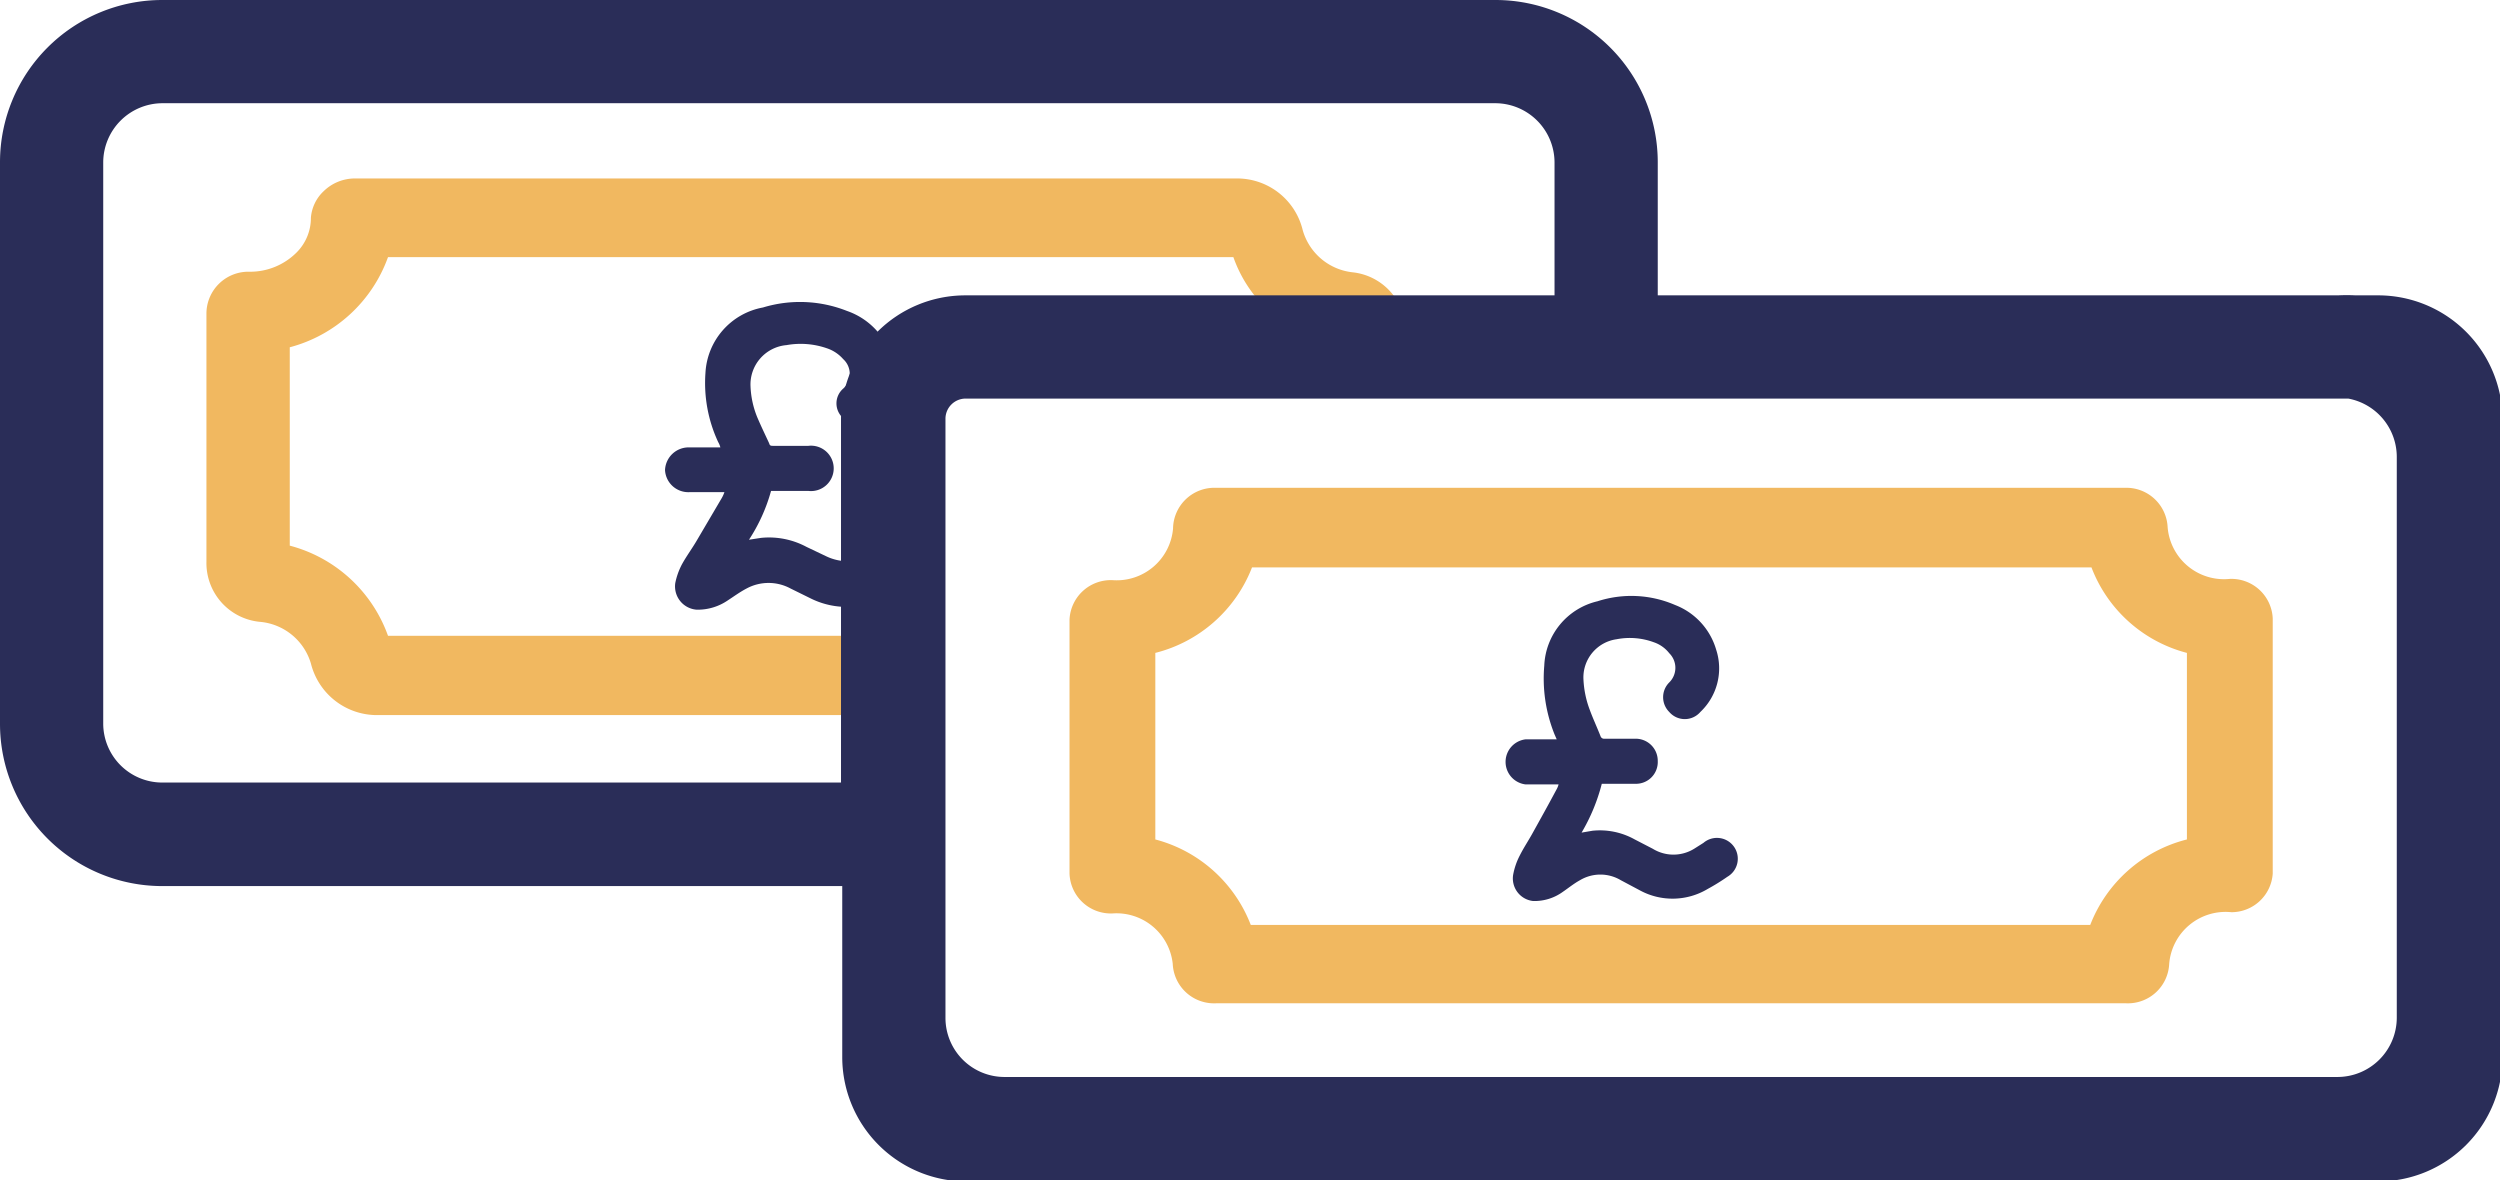 <svg xmlns="http://www.w3.org/2000/svg" viewBox="0 0 80.41 37.96"><title>ICONS_nieuwwwwww</title><path d="M27.33,18.05a1.6,1.6,0,0,1-.76-.16l-.63-.3a2.55,2.55,0,0,0-1.46-.29l-.39.06a5.54,5.54,0,0,0,.71-1.57H26a.73.73,0,1,0,0-1.45H24.87c-.07,0-.11,0-.13-.08-.13-.28-.26-.55-.38-.83a2.92,2.92,0,0,1-.22-1A1.27,1.27,0,0,1,25.3,11.1a2.57,2.57,0,0,1,1.29.1,1.2,1.2,0,0,1,.53.35.64.64,0,0,1,0,.95.63.63,0,0,0,0,.95.76.76,0,0,0,1,0,1.84,1.84,0,0,0,.55-2A2.29,2.29,0,0,0,27.24,10a4.1,4.1,0,0,0-2.7-.11A2.26,2.26,0,0,0,22.69,12a4.49,4.49,0,0,0,.41,2.22.67.67,0,0,1,.07.17h-1a.76.76,0,0,0-.78.73.75.75,0,0,0,.78.71H23.3a1.05,1.05,0,0,1-.08.18l-.8,1.36c-.15.26-.33.5-.48.77a2.23,2.23,0,0,0-.22.61.75.75,0,0,0,.69.86,1.71,1.71,0,0,0,1-.3c.2-.13.39-.27.6-.38a1.49,1.49,0,0,1,1.42,0l.67.33a2.61,2.61,0,0,0,1.2.26Z" fill="#2a2d58"/><path d="M49.06,25.23h1.07a.67.67,0,0,1-.07.17c-.24.45-.49.9-.74,1.35-.14.26-.31.51-.44.77a2.21,2.21,0,0,0-.21.61.73.73,0,0,0,.64.85,1.55,1.55,0,0,0,.95-.29c.19-.13.36-.27.56-.38a1.28,1.28,0,0,1,1.31,0l.62.33a2.2,2.2,0,0,0,2.18-.05,6.65,6.65,0,0,0,.63-.39.67.67,0,1,0-.77-1.09l-.3.19a1.27,1.27,0,0,1-1.33,0l-.58-.3a2.3,2.3,0,0,0-1.36-.28l-.35.06a6,6,0,0,0,.65-1.57h1.1a.7.7,0,0,0,.7-.73.71.71,0,0,0-.71-.72h-1a.12.12,0,0,1-.13-.08c-.11-.28-.24-.56-.34-.83a3.18,3.18,0,0,1-.21-1A1.24,1.24,0,0,1,52,20.56a2.23,2.23,0,0,1,1.2.1,1.06,1.06,0,0,1,.49.35.66.66,0,0,1,0,.94.67.67,0,0,0,0,.95.66.66,0,0,0,1,0,1.93,1.93,0,0,0,.51-2,2.2,2.2,0,0,0-1.32-1.44,3.54,3.54,0,0,0-2.5-.12,2.22,2.22,0,0,0-1.71,2.07A4.81,4.81,0,0,0,50,23.62l.07.16h-1a.73.73,0,0,0,0,1.45Z" fill="#2a2d58"/><path d="M73.1,19.89a1.33,1.33,0,0,0-1.38-1.27,1.82,1.82,0,0,1-2-1.66,1.33,1.33,0,0,0-1.38-1.27H39.11A1.33,1.33,0,0,0,37.73,17a1.82,1.82,0,0,1-1.95,1.66,1.33,1.33,0,0,0-1.38,1.27V28.1a1.33,1.33,0,0,0,1.38,1.28A1.82,1.82,0,0,1,37.72,31a1.33,1.33,0,0,0,1.39,1.27H68.39A1.33,1.33,0,0,0,69.77,31a1.82,1.82,0,0,1,2-1.66A1.33,1.33,0,0,0,73.1,28.1ZM70.34,21v6a4.52,4.52,0,0,0-3.11,2.75h-27A4.52,4.52,0,0,0,37.16,27V21a4.52,4.52,0,0,0,3.11-2.75h27A4.5,4.5,0,0,0,70.34,21Z" fill="#f1b860"/><path d="M9.32,17.55V11.17a4.61,4.61,0,0,0,3.16-2.9h0l27.19,0a4.28,4.28,0,0,0,2.88,2.7v1.64h2.66v-2a1.91,1.91,0,0,0-1.69-1.85,1.88,1.88,0,0,1-1.62-1.36,2.17,2.17,0,0,0-2.09-1.66H11.41a1.44,1.44,0,0,0-1,.41A1.31,1.31,0,0,0,10,7a1.57,1.57,0,0,1-.48,1.14,2.11,2.11,0,0,1-1.49.6,1.35,1.35,0,0,0-1.39,1.32v8A1.9,1.9,0,0,0,8.35,20,1.88,1.88,0,0,1,10,21.34,2.19,2.19,0,0,0,12.08,23H29.26V20.45H12.48A4.6,4.6,0,0,0,9.32,17.55Z" fill="#f1b860"/><path d="M76.45,9.5h-.68a5.65,5.65,0,0,0-.58,0H53.32V5.22A5.22,5.22,0,0,0,48.1,0H5.22A5.22,5.22,0,0,0,0,5.22V23.28A5.22,5.22,0,0,0,5.22,28.5H27.09V34a4,4,0,0,0,4,4h45.4a4,4,0,0,0,4-4V13.46A4,4,0,0,0,76.45,9.5ZM5.22,25.17a1.9,1.9,0,0,1-1.9-1.89V5.22a1.91,1.91,0,0,1,1.9-1.9H48.1A1.91,1.91,0,0,1,50,5.22V9.5H31.05a4,4,0,0,0-4,4V25.17Zm27.09,9.47a1.9,1.9,0,0,1-1.9-1.9V13.46a.65.65,0,0,1,.64-.64H75.53a1.91,1.91,0,0,1,1.56,1.87V32.74a1.91,1.91,0,0,1-1.9,1.9Z" fill="#2a2d58"/></svg>